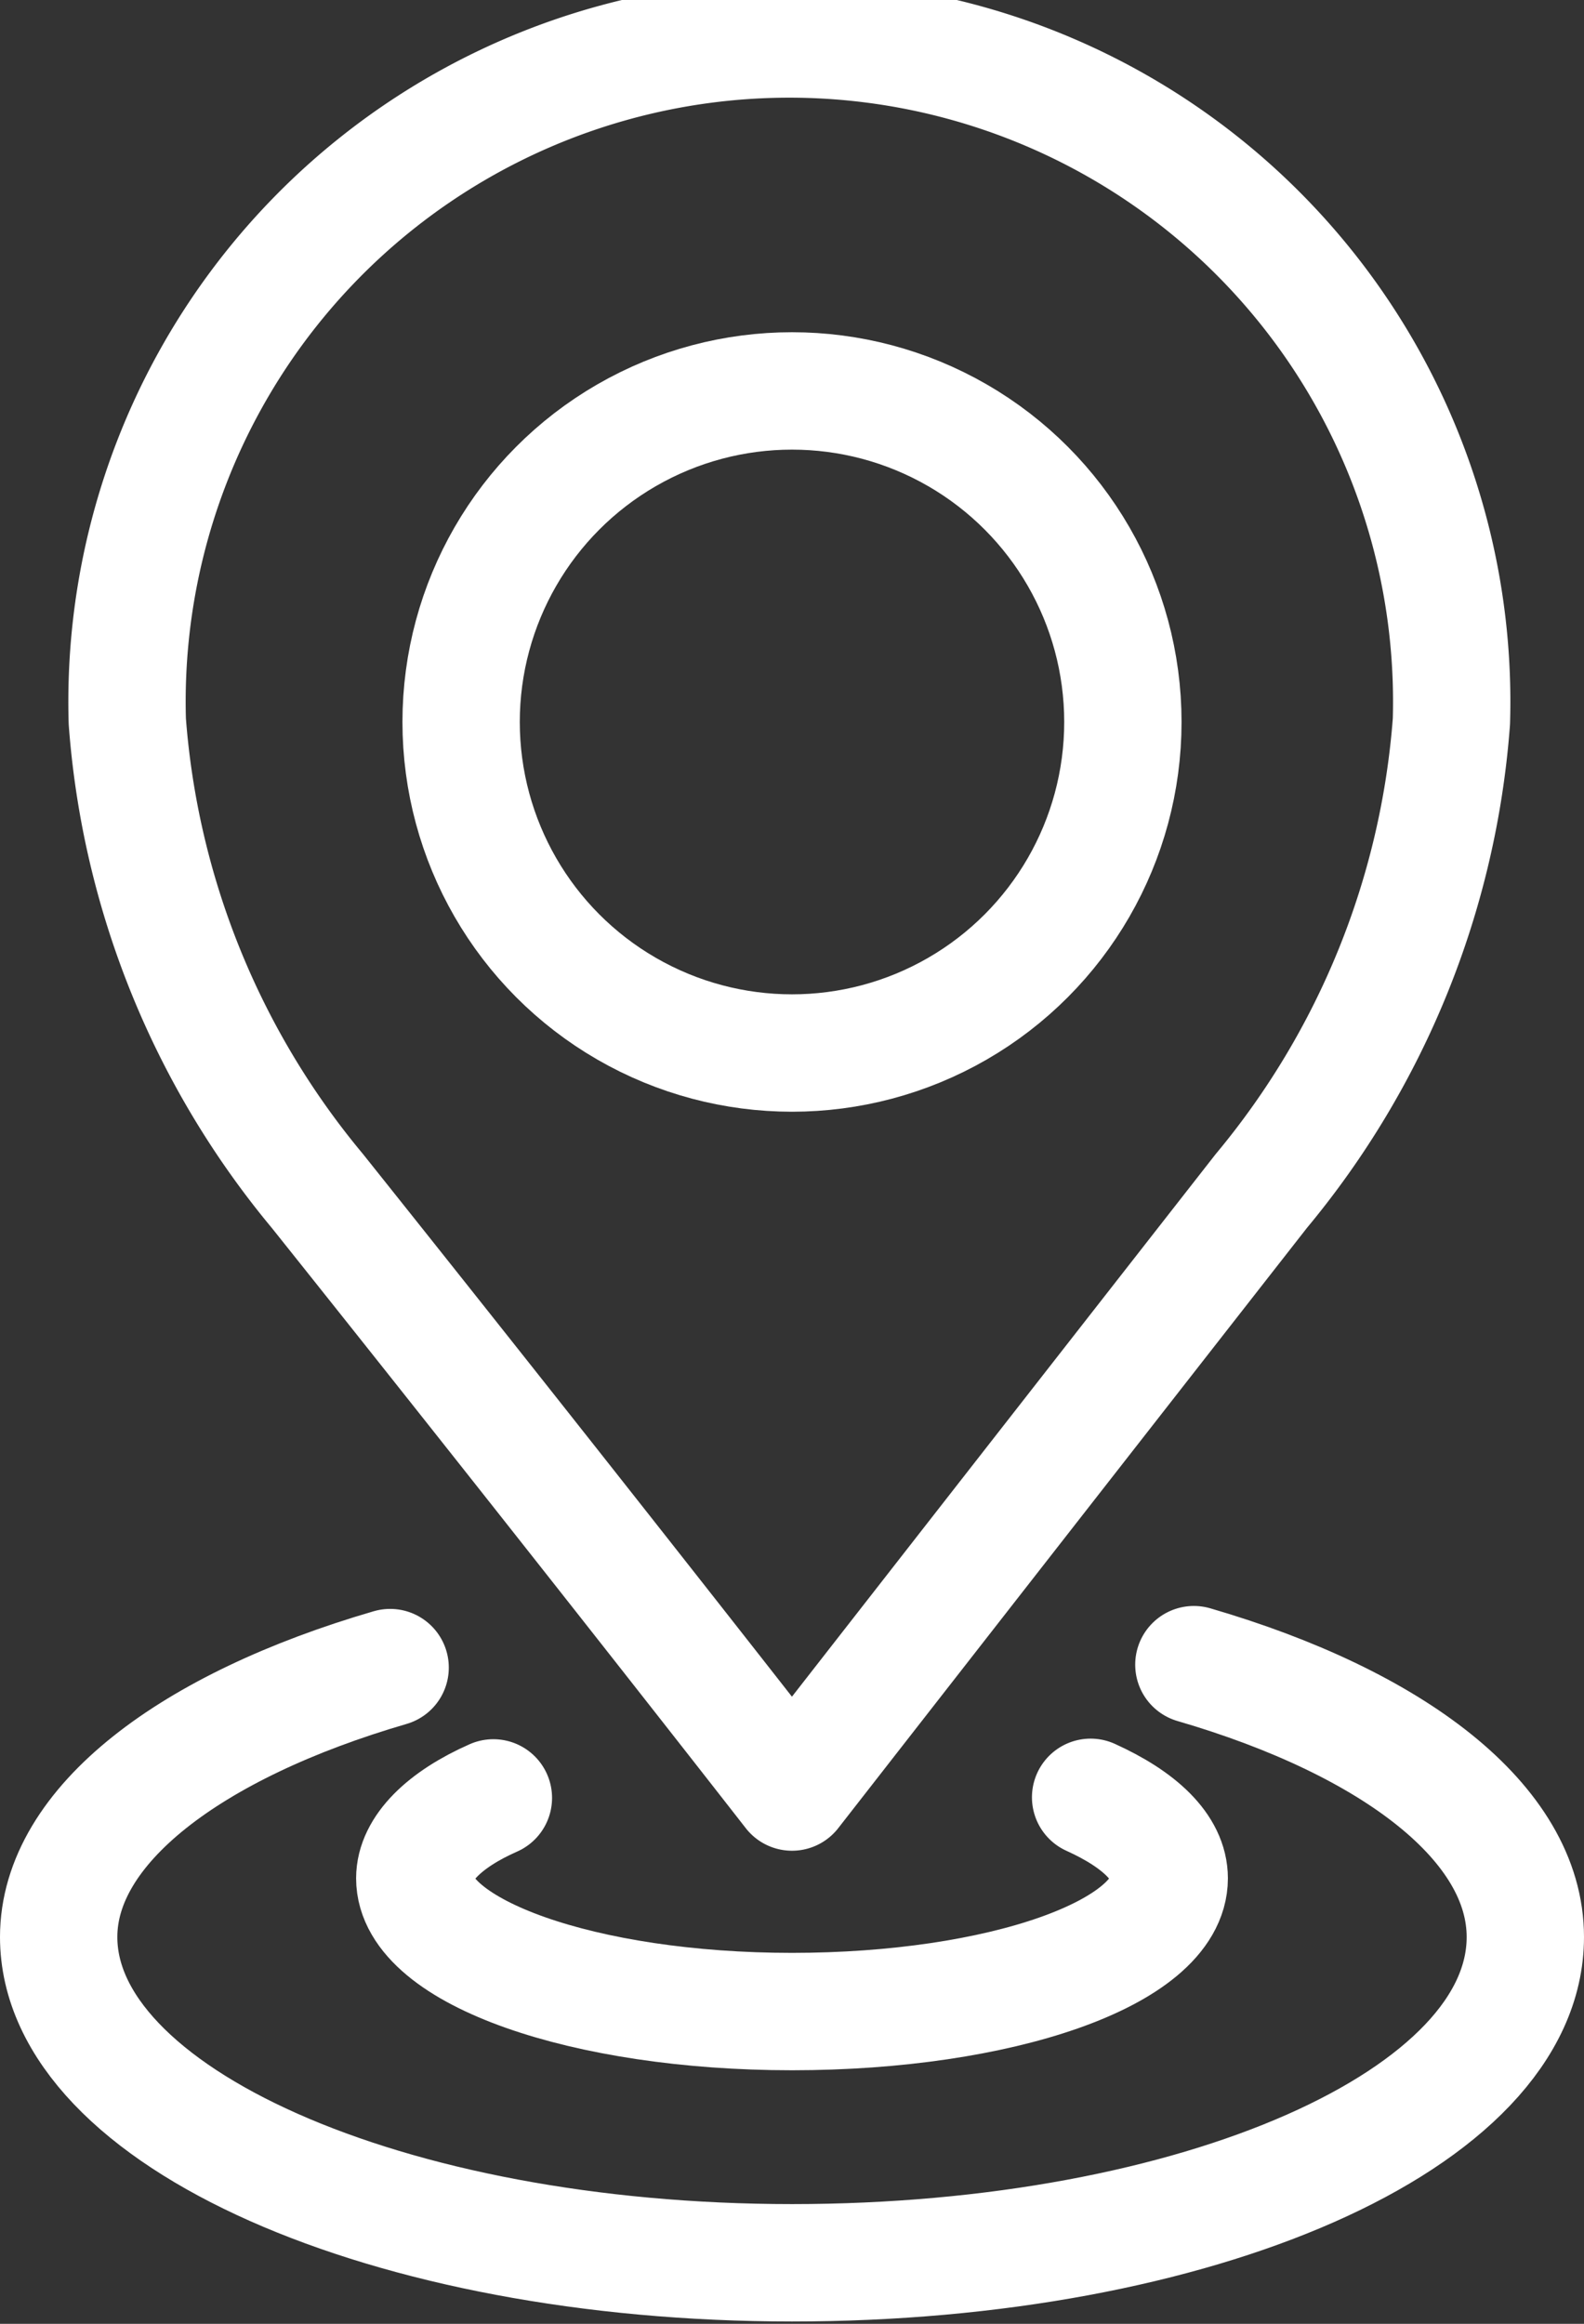 <svg xmlns="http://www.w3.org/2000/svg" viewBox="0 0 27 39.59"><rect x="0" y="0" width="27" height="39.59" fill="#333333" stroke="none"/><defs><style>.cls-1{fill:none;stroke:#fff;stroke-linecap:round;stroke-linejoin:round;stroke-width:2px;}</style></defs><title>lugar</title><g id="Layer_2" data-name="Layer 2"><g id="Layer_1-2" data-name="Layer 1"><g id="_Group_" data-name="&lt;Group&gt;"><path id="_Path_" data-name="&lt;Path&gt;" class="cls-1" d="M13.5,30.53s3.65-4.68,8-10.24a14.14,14.14,0,0,0,3.24-8,11.29,11.29,0,1,0-22.57,0,14.14,14.14,0,0,0,3.24,8C9.85,25.85,13.5,30.53,13.5,30.53Z"/><circle id="_Path_2" data-name="&lt;Path&gt;" class="cls-1" cx="13.5" cy="12.3" r="5.64"/><path id="_Path_3" data-name="&lt;Path&gt;" class="cls-1" d="M6.65,28.41C3.25,29.4,1,31.1,1,33c0,3.06,5.6,5.55,12.5,5.55S26,36.11,26,33c0-1.94-2.25-3.65-5.65-4.64"/><path id="_Path_4" data-name="&lt;Path&gt;" class="cls-1" d="M8.41,30.63C7.57,31,7.07,31.5,7.07,32c0,1.25,2.88,2.27,6.43,2.27s6.43-1,6.43-2.27c0-.52-.5-1-1.34-1.38"/></g></g></g></svg>